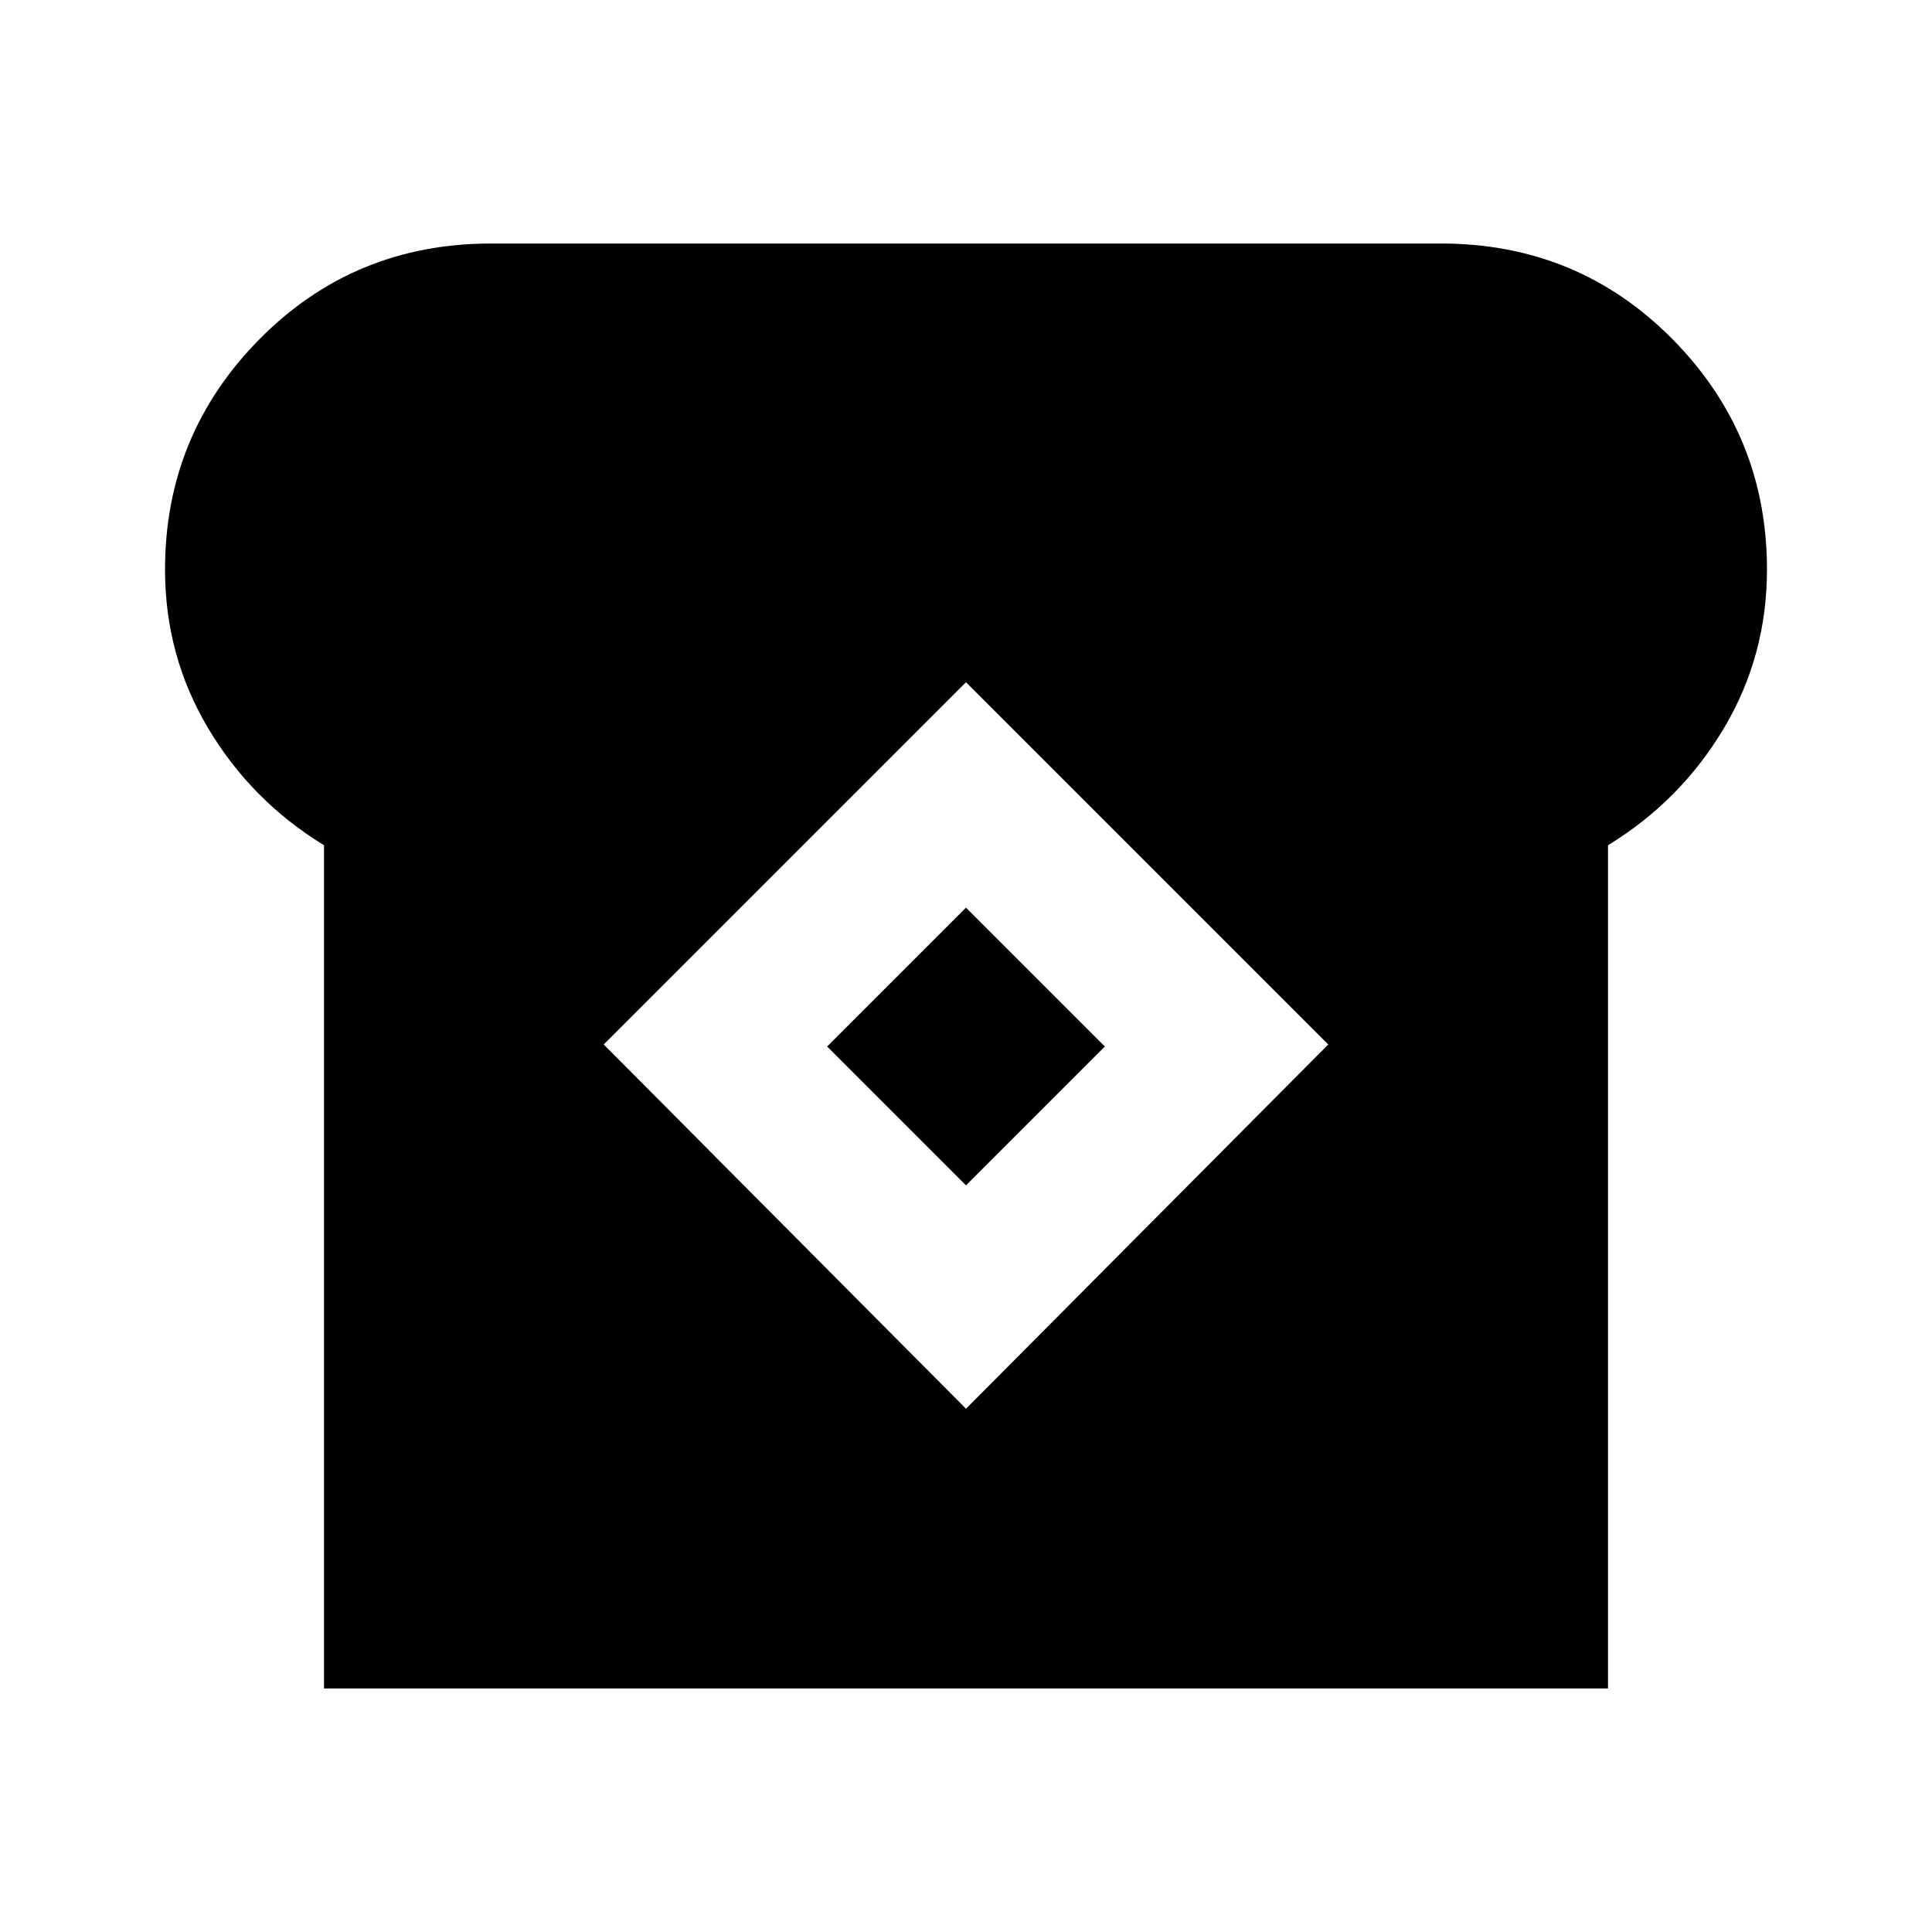 <svg xmlns="http://www.w3.org/2000/svg" height="24" width="24"><path d="M4.025 20.975V10.5Q3.125 9.95 2.588 9.05Q2.05 8.15 2.05 7.075Q2.05 5.4 3.225 4.212Q4.4 3.025 6.1 3.025H17.9Q19.6 3.025 20.775 4.212Q21.95 5.4 21.95 7.075Q21.95 8.15 21.413 9.05Q20.875 9.95 19.975 10.5V20.975ZM12 17.5 16.5 12.975 12 8.475 7.5 12.975ZM12 14.725 10.275 13 12 11.275 13.725 13Z"/></svg>